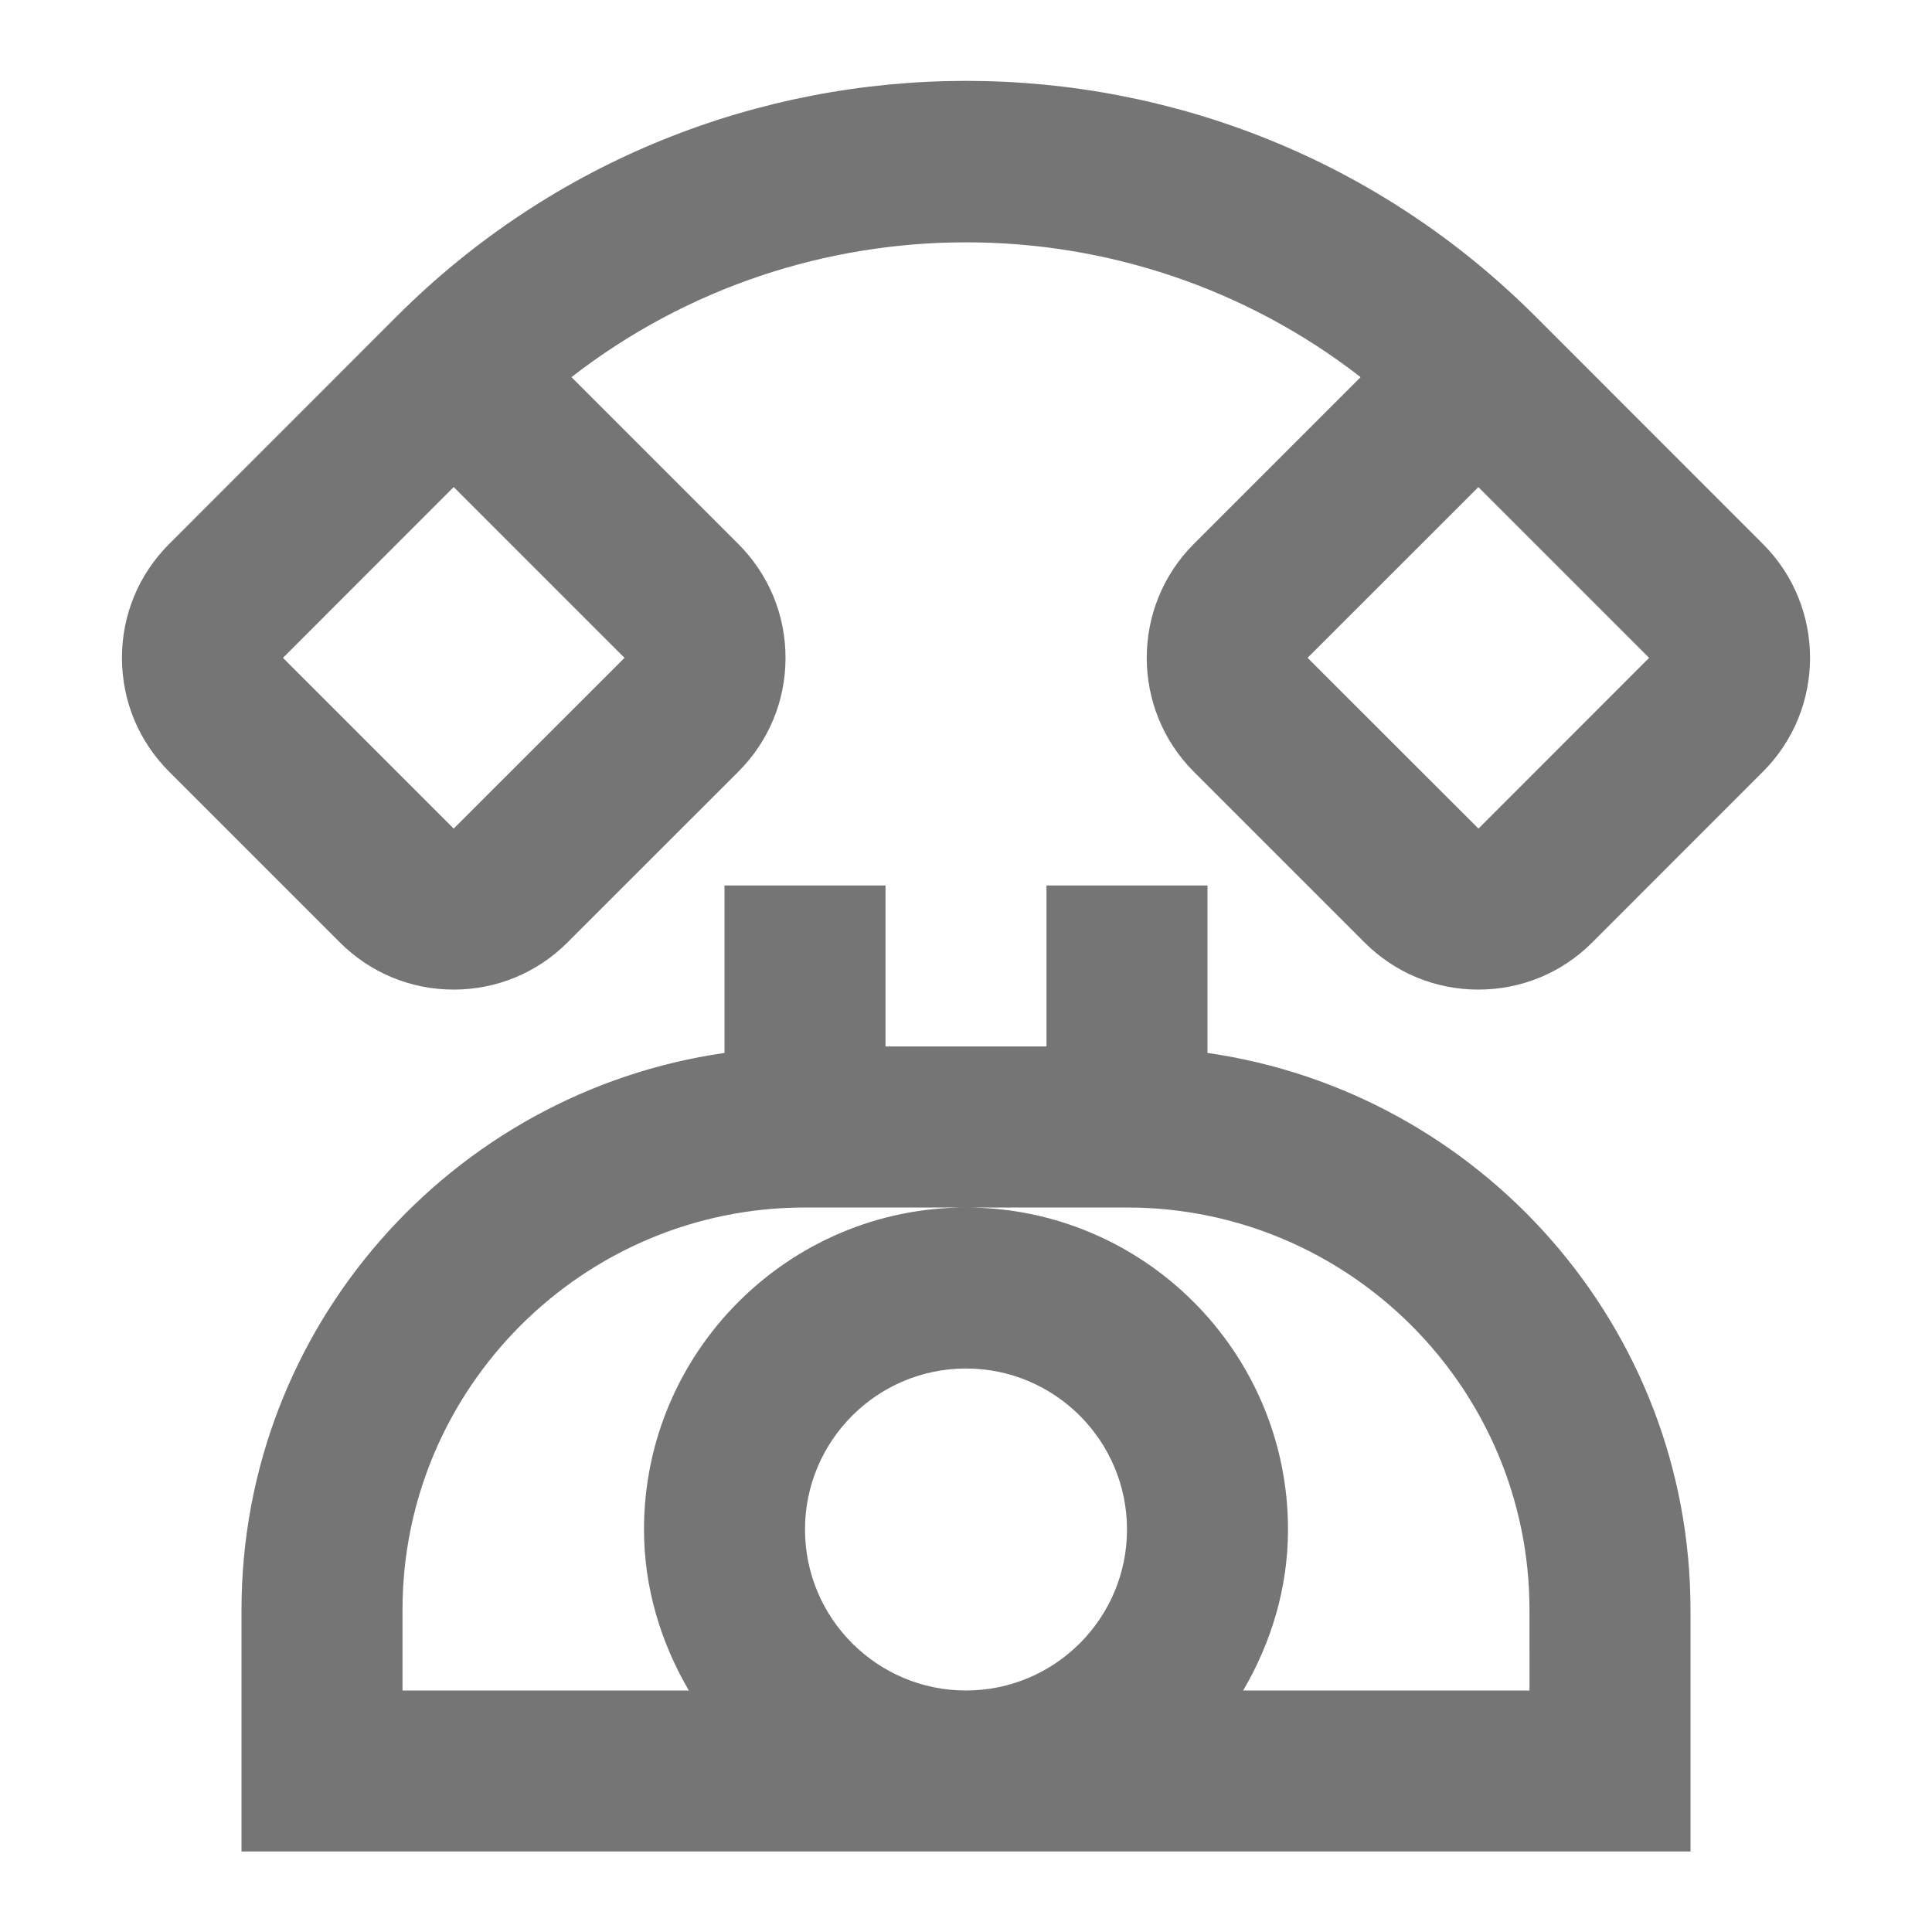<?xml version="1.0" encoding="iso-8859-1"?>
<!-- Generator: Adobe Illustrator 16.0.0, SVG Export Plug-In . SVG Version: 6.00 Build 0)  -->
<!DOCTYPE svg PUBLIC "-//W3C//DTD SVG 1.1//EN" "http://www.w3.org/Graphics/SVG/1.1/DTD/svg11.dtd">
<svg version="1.1" xmlns="http://www.w3.org/2000/svg" xmlns:xlink="http://www.w3.org/1999/xlink" x="0px" y="0px" width="24px"
	 height="24px" viewBox="0 0 24 24" style="enable-background:new 0 0 24 24;" xml:space="preserve">
<g id="Frame_-_24px">
	<rect style="fill:none;" width="24" height="24"/>
</g>
<g id="Line_Icons">
	<g>
		<path style="fill:#757575;" d="M15,13.08V11h-2v2h-2v-2H9v2.08c-3.387,0.487-6,3.4-6,6.92v3h18v-3
			C21,16.48,18.387,13.567,15,13.08z M10,19c0-1.104,0.897-2,2-2s2,0.896,2,2s-0.897,2-2,2S10,20.104,10,19z M19,21h-3.557
			C15.789,20.409,16,19.731,16,19c0-2.205-1.794-4-4-4s-4,1.795-4,4c0,0.731,0.212,1.409,0.557,2H5v-1c0-2.757,2.243-5,5-5h2h2
			c2.757,0,5,2.243,5,5V21z"/>
		<path style="fill:#757575;" d="M21.9,6.758l-2.828-2.829c-3.899-3.899-10.243-3.899-14.143,0L2.101,6.758
			c-0.378,0.378-0.586,0.88-0.586,1.414s0.208,1.036,0.586,1.414l2.121,2.121c0.378,0.378,0.88,0.586,1.414,0.586
			s1.036-0.208,1.414-0.586l2.122-2.121c0.378-0.378,0.586-0.88,0.586-1.414S9.55,7.136,9.172,6.758L7.099,4.685
			c2.875-2.233,6.928-2.233,9.803,0l-2.074,2.074c-0.777,0.779-0.777,2.047,0.001,2.827l2.121,2.121
			c0.378,0.378,0.88,0.586,1.415,0.586s1.037-0.208,1.415-0.586L21.9,9.586C22.68,8.807,22.68,7.537,21.9,6.758z M3.515,8.172
			L5.636,6.05l2.122,2.122l-2.122,2.121L3.515,8.172z M18.366,10.293l-2.123-2.121l2.122-2.121l2.121,2.121L18.366,10.293z"/>
	</g>
</g>
</svg>
